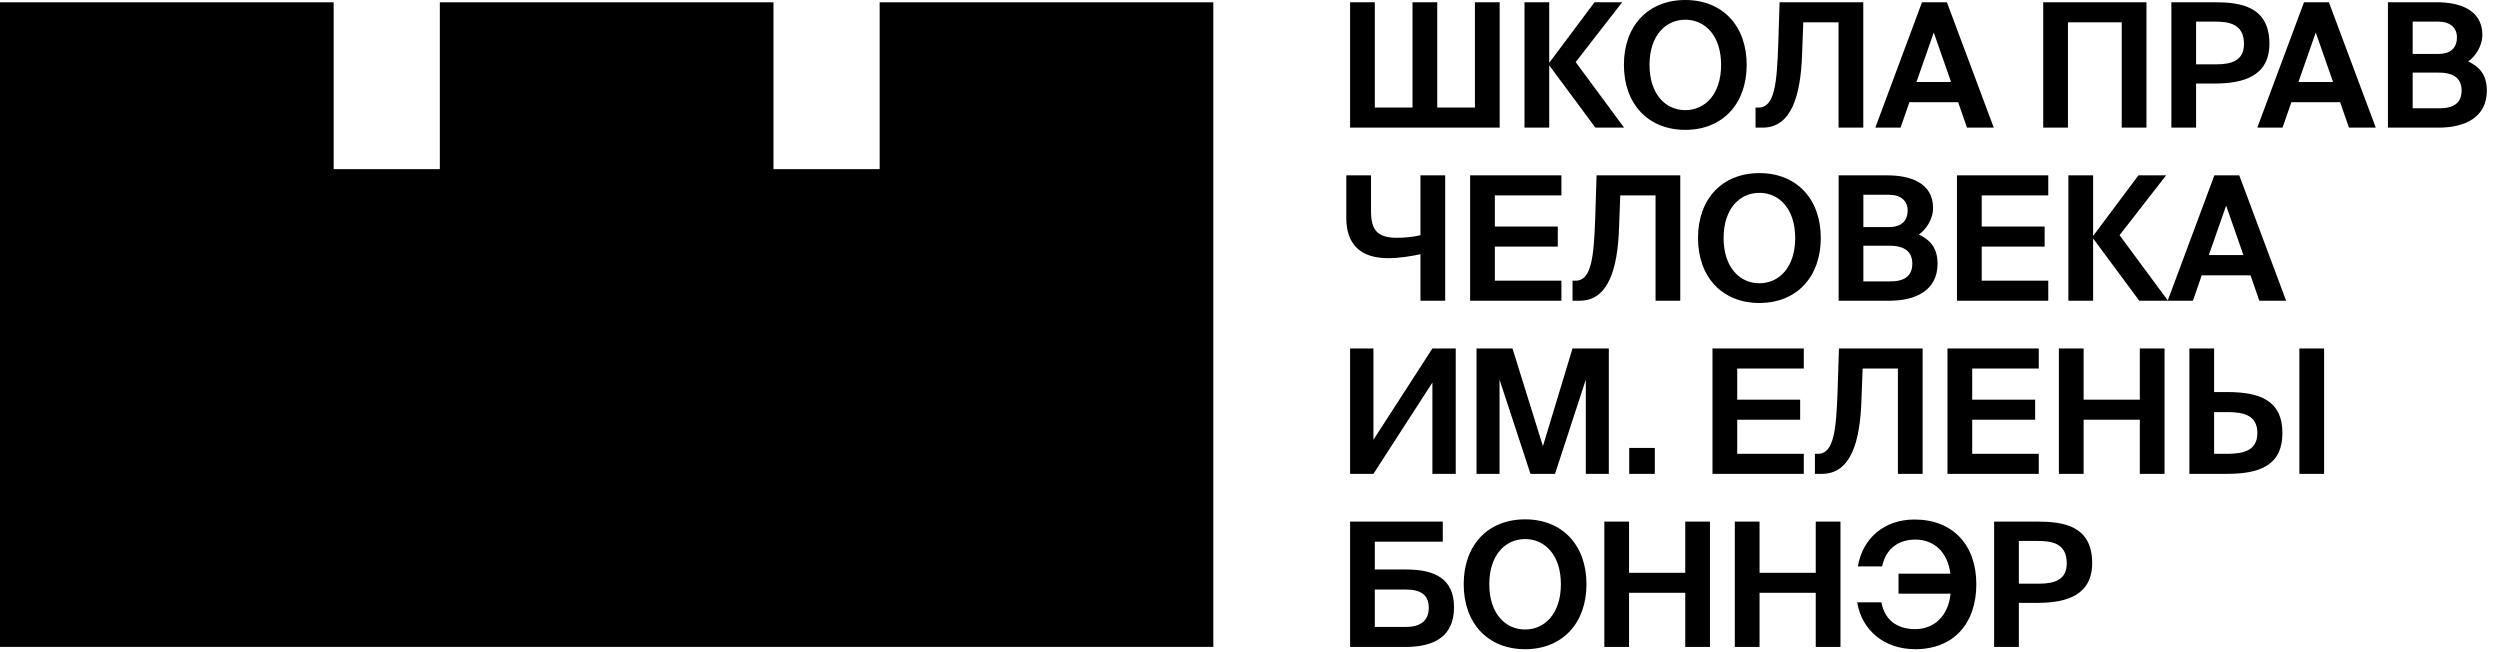 <svg width="188" height="49" viewBox="0 0 188 49" fill="none" xmlns="http://www.w3.org/2000/svg">
<path fill-rule="evenodd" clip-rule="evenodd" d="M58.166 0.174H33.075V12.72H25.091V0.174H1.1902e-06L0 12.72V48.646H91.241V0.174H66.15V12.72H58.166V0.174Z" fill="black"/>
<path d="M112.775 9.597V0.169H110.915V8.088H108.081V0.169H106.221V8.088H103.386V0.169H101.527V9.597H112.775ZM116.501 9.597V4.928H116.514L119.973 9.597H122.132L118.49 4.668L121.988 0.169H119.908L116.514 4.707H116.501V0.169H114.642V9.597H116.501ZM124.043 4.876C124.043 2.666 125.265 1.482 126.735 1.482C128.204 1.482 129.427 2.666 129.427 4.876C129.427 7.1 128.204 8.283 126.735 8.283C125.265 8.283 124.043 7.1 124.043 4.876ZM131.351 4.876C131.351 1.951 129.543 0 126.735 0C123.926 0 122.118 1.951 122.118 4.876C122.118 7.802 123.926 9.766 126.735 9.766C129.543 9.766 131.351 7.802 131.351 4.876ZM132.55 9.597C134.709 9.597 135.412 7.204 135.516 4.096L135.606 1.677H138.259V9.597H140.119V0.169H133.825L133.721 3.433C133.616 6.177 133.474 8.088 132.251 8.088H132.017V9.597H132.55ZM141.024 9.597H142.923L143.586 7.685H147.253L147.916 9.597H149.931L146.407 0.169H144.535L141.024 9.597ZM145.419 2.445L146.719 6.164H144.119L145.419 2.445ZM155.51 9.597V1.677H159.554V9.597H161.414V0.169H153.651V9.597H155.51ZM163.287 0.169V9.597H165.145V6.281H166.563C168.747 6.281 170.659 5.696 170.659 3.29C170.659 0.442 168.435 0.169 166.51 0.169H163.287ZM166.55 1.625C167.551 1.625 168.747 1.756 168.747 3.303C168.747 4.551 167.825 4.837 166.68 4.837H165.145V1.625H166.55ZM169.749 9.597H171.648L172.311 7.685H175.979L176.642 9.597H178.657L175.133 0.169H173.261L169.749 9.597ZM174.145 2.445L175.445 6.164H172.844L174.145 2.445ZM179.573 9.597H183.396C185.334 9.597 187.011 8.843 187.011 6.814C187.011 5.514 186.334 4.967 185.606 4.616C186.088 4.304 186.673 3.511 186.673 2.627C186.673 0.689 184.891 0.169 183.239 0.169H179.573V9.597ZM181.433 5.462H183.409C184.566 5.462 185.112 5.93 185.112 6.814C185.112 7.685 184.579 8.14 183.487 8.14H181.433V5.462ZM181.433 1.625H183.357C184.228 1.625 184.761 2.068 184.761 2.809C184.761 3.641 184.241 4.057 183.357 4.057H181.433V1.625ZM108.679 22.615V13.187H106.819V17.686C106.26 17.83 105.558 17.882 105.051 17.882C103.633 17.882 103.1 17.349 103.1 15.892V13.187H101.241V16.386C101.241 18.376 102.307 19.416 104.401 19.416C105.181 19.416 106.104 19.273 106.819 19.117V22.615H108.679ZM110.553 22.615H117.418V21.107H112.412V18.545H117.146V17.036H112.412V14.696H117.418V13.187H110.553V22.615ZM118.788 22.615C120.947 22.615 121.649 20.222 121.753 17.114L121.843 14.696H124.497V22.615H126.356V13.187H120.063L119.959 16.451C119.854 19.195 119.711 21.107 118.489 21.107H118.255V22.615H118.788ZM129.615 17.895C129.615 15.684 130.837 14.501 132.307 14.501C133.776 14.501 134.999 15.684 134.999 17.895C134.999 20.118 133.776 21.302 132.307 21.302C130.837 21.302 129.615 20.118 129.615 17.895ZM136.923 17.895C136.923 14.969 135.115 13.018 132.307 13.018C129.498 13.018 127.69 14.969 127.69 17.895C127.69 20.82 129.498 22.784 132.307 22.784C135.115 22.784 136.923 20.82 136.923 17.895ZM138.266 22.615H142.088C144.026 22.615 145.704 21.861 145.704 19.832C145.704 18.532 145.027 17.986 144.299 17.635C144.78 17.323 145.366 16.529 145.366 15.645C145.366 13.707 143.584 13.187 141.932 13.187H138.266V22.615ZM140.125 18.48H142.102C143.259 18.48 143.805 18.948 143.805 19.832C143.805 20.703 143.271 21.159 142.18 21.159H140.125V18.48ZM140.125 14.644H142.05C142.92 14.644 143.454 15.086 143.454 15.827C143.454 16.659 142.934 17.075 142.05 17.075H140.125V14.644ZM147.164 22.615H154.03V21.107H149.024V18.545H153.757V17.036H149.024V14.696H154.03V13.187H147.164V22.615ZM157.402 22.615V17.947H157.415L160.874 22.615H163.033L159.391 17.686L162.89 13.187H160.81L157.415 17.726H157.402V13.187H155.542V22.615H157.402ZM163.009 22.615H164.908L165.571 20.703H169.239L169.901 22.615H171.917L168.393 13.187H166.521L163.009 22.615ZM167.405 15.463L168.705 19.182H166.104L167.405 15.463ZM103.282 35.633L107.717 28.767V35.633H109.472V26.205H107.717L103.282 33.071V26.205H101.527V35.633H103.282ZM116.938 35.633L119.253 28.546V35.633H120.983V26.205H118.253L116.028 33.553L113.74 26.205H111.035V35.633H112.765V28.546L115.092 35.633H116.938ZM124.441 35.633V33.683H122.517V35.633H124.441ZM128.779 35.633H135.645V34.125H130.639V31.563H135.372V30.055H130.639V27.714H135.645V26.205H128.779V35.633ZM137.015 35.633C139.173 35.633 139.875 33.24 139.979 30.133L140.07 27.714H142.723V35.633H144.582V26.205H138.289L138.185 29.469C138.081 32.213 137.937 34.125 136.716 34.125H136.482V35.633H137.015ZM146.45 35.633H153.316V34.125H148.31V31.563H153.043V30.055H148.31V27.714H153.316V26.205H146.45V35.633ZM160.914 26.205V30.055H156.688V26.205H154.828V35.633H156.688V31.563H160.914V35.633H162.774V26.205H160.914ZM167.476 35.633C169.869 35.633 171.637 35.035 171.637 32.564C171.637 30.067 169.869 29.482 167.476 29.482H166.501V26.205H164.642V35.633H167.476ZM166.501 30.991H167.528C168.738 30.991 169.753 31.238 169.753 32.564C169.753 33.865 168.738 34.125 167.528 34.125H166.501V30.991ZM174.772 35.633V26.205H172.912V35.633H174.772ZM105.675 48.651C107.912 48.651 109.342 47.832 109.342 45.66C109.342 43.528 107.899 42.826 105.766 42.826H103.386V40.732H108.497V39.224H101.527V48.651H105.675ZM103.386 44.334H105.727C106.832 44.334 107.443 44.724 107.443 45.712C107.443 46.649 106.845 47.143 105.753 47.143H103.386V44.334ZM111.995 43.931C111.995 41.72 113.217 40.537 114.687 40.537C116.156 40.537 117.379 41.72 117.379 43.931C117.379 46.155 116.156 47.338 114.687 47.338C113.217 47.338 111.995 46.155 111.995 43.931ZM119.303 43.931C119.303 41.005 117.495 39.055 114.687 39.055C111.878 39.055 110.07 41.005 110.07 43.931C110.07 46.857 111.878 48.82 114.687 48.82C117.495 48.82 119.303 46.857 119.303 43.931ZM126.731 39.224V43.073H122.504V39.224H120.646V48.651H122.504V44.581H126.731V48.651H128.59V39.224H126.731ZM136.544 39.224V43.073H132.318V39.224H130.458V48.651H132.318V44.581H136.544V48.651H138.404V39.224H136.544ZM144.03 48.82C146.904 48.82 148.62 46.896 148.62 43.931C148.62 40.979 146.852 39.068 143.965 39.068C141.676 39.068 140.063 40.498 139.712 42.592H141.534C141.833 41.187 142.847 40.576 144.03 40.576C145.435 40.576 146.461 41.512 146.67 43.138H142.769V44.646H146.683C146.513 46.35 145.421 47.312 144.017 47.312C142.873 47.312 141.754 46.792 141.482 45.296H139.66C140.012 47.416 141.715 48.82 144.03 48.82ZM149.958 39.224V48.651H151.818V45.335H153.235C155.42 45.335 157.331 44.75 157.331 42.344C157.331 39.497 155.108 39.224 153.183 39.224H149.958ZM153.222 40.68C154.224 40.68 155.42 40.81 155.42 42.358C155.42 43.606 154.496 43.892 153.352 43.892H151.818V40.68H153.222Z" fill="black"/>
</svg>
